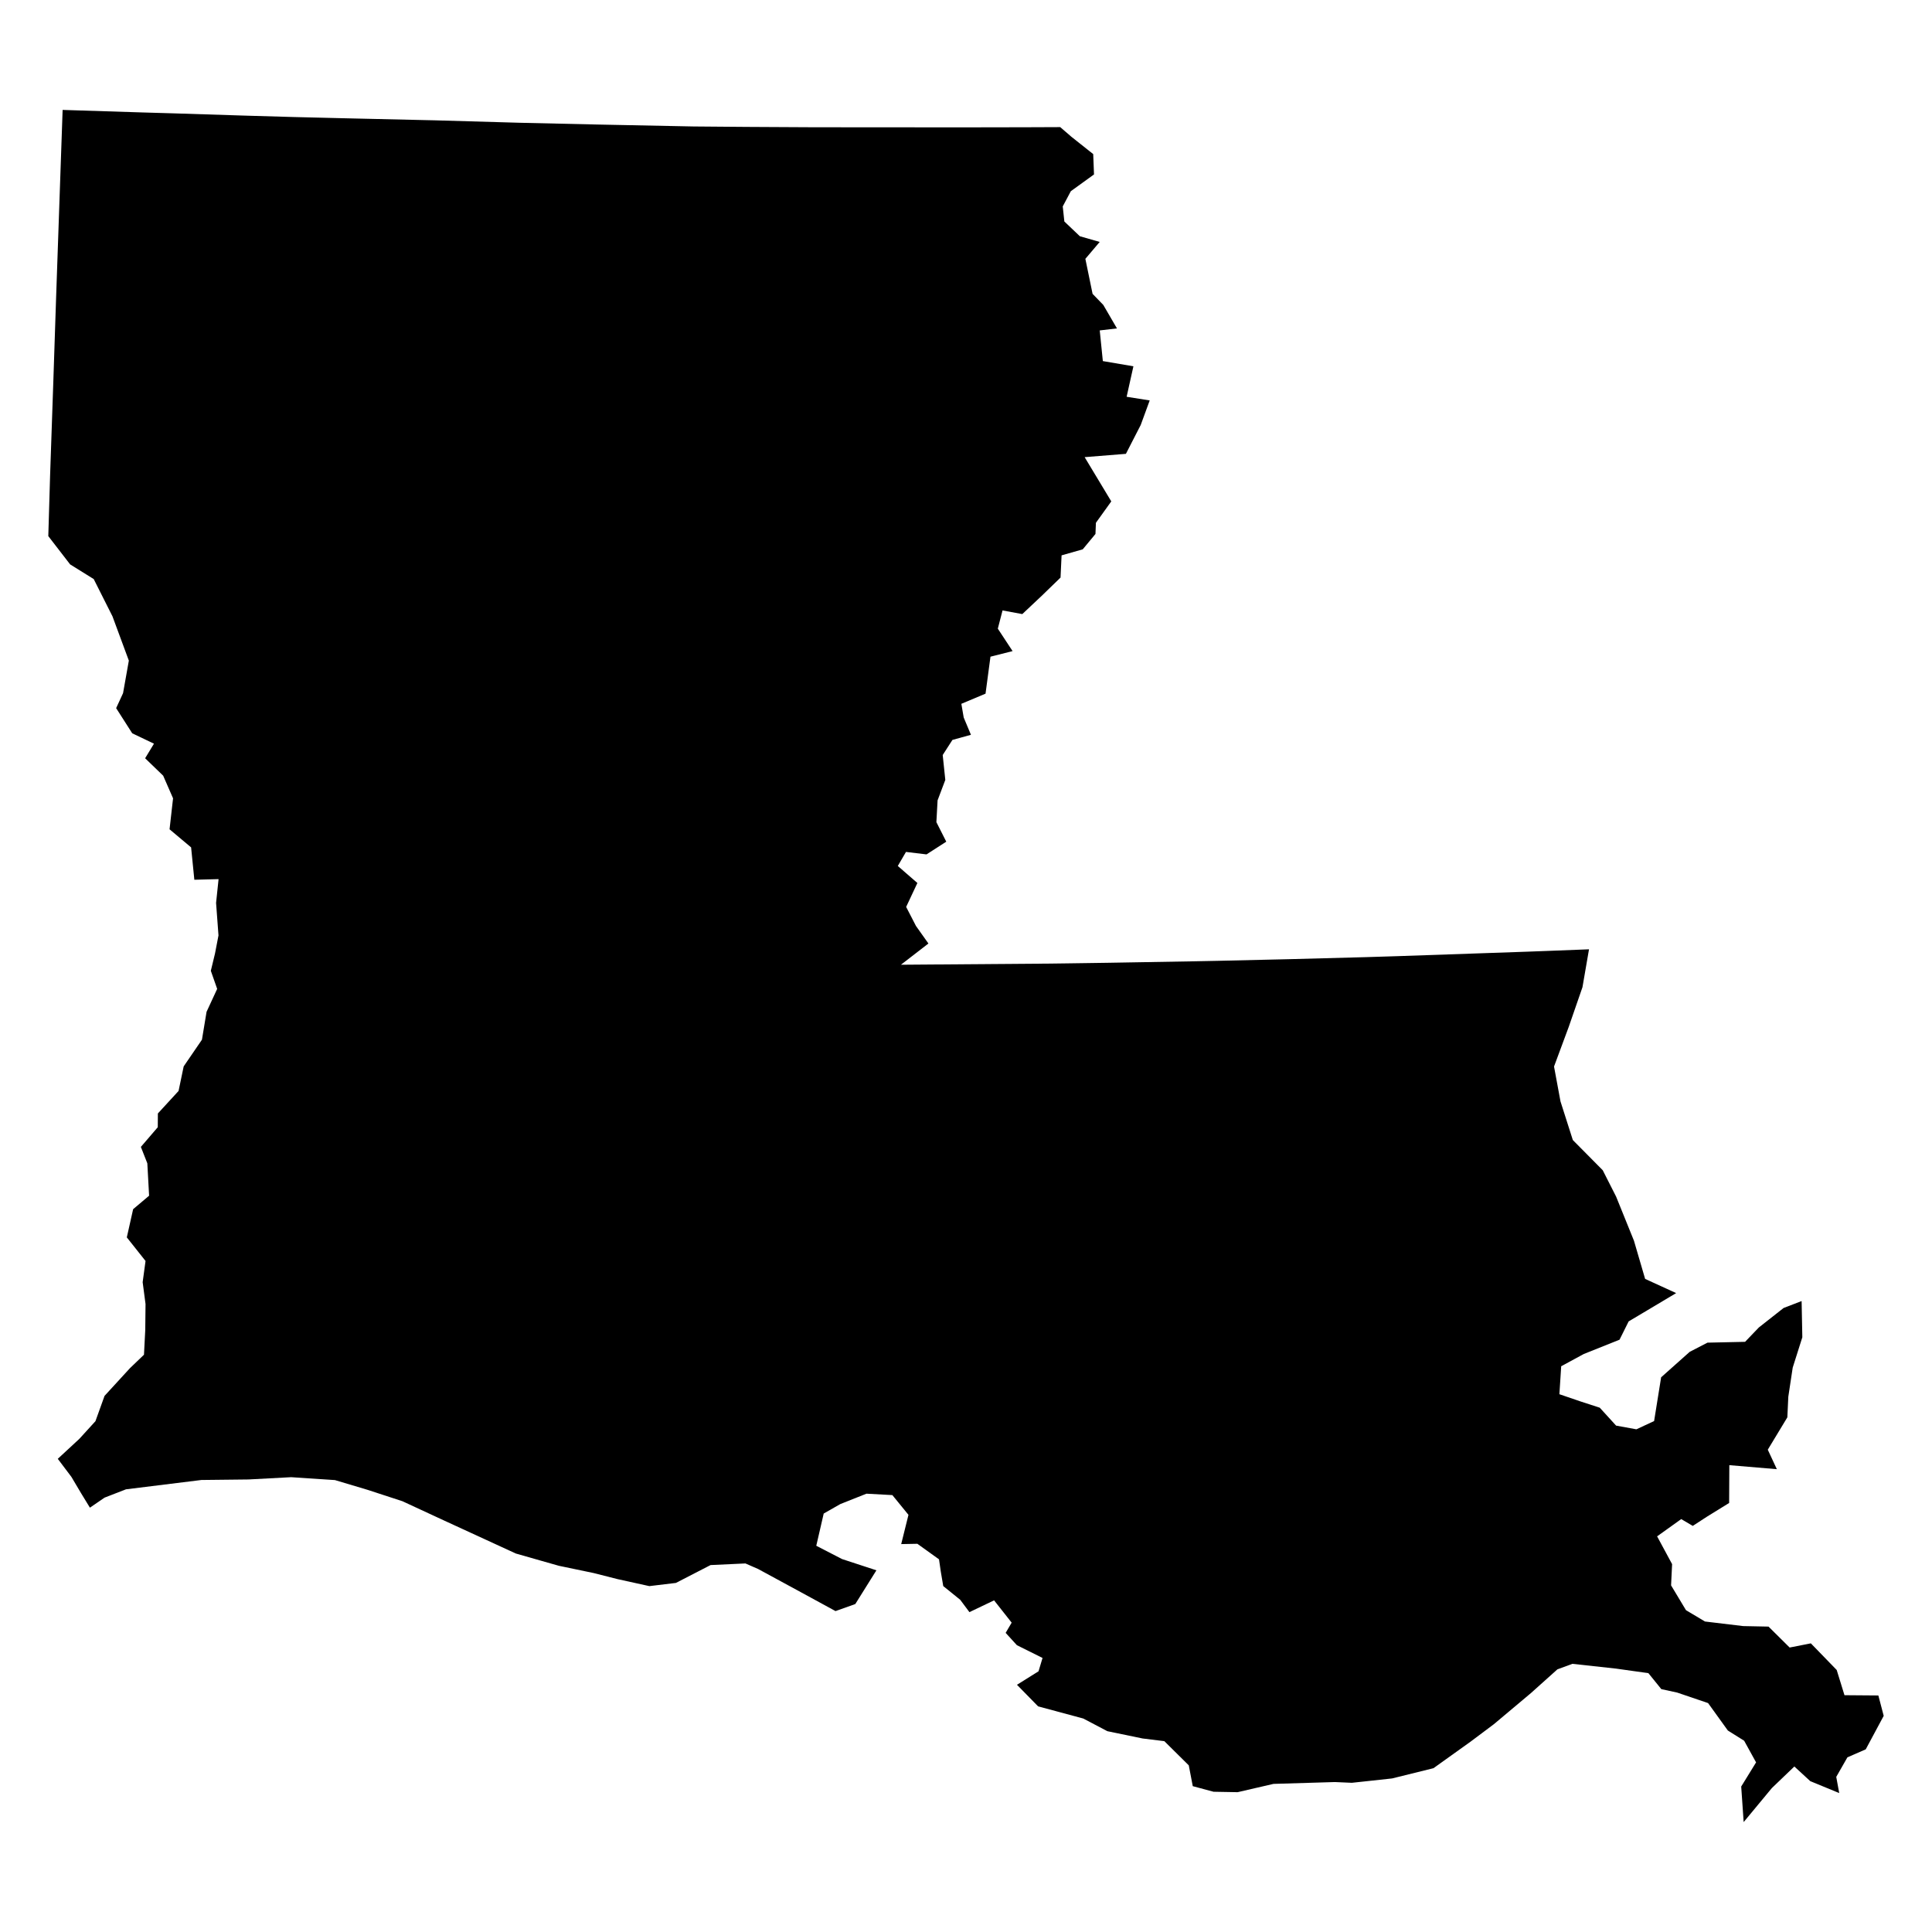 <svg height="1000" width="1000"><path class="americon" d="M29.987 126.765l.777-22.393.622-17.913 1.026-29.566 40.975 1.299 1.73.052 14.647.424 36.289 1.155 5.469.163 20.342.584 24.858.605 7.395.17 37.452.859 3.153.066 44.217 1.272.213.005 39.877.907 50.005 1.01 27.591.225h.008l34.827.184 69.297.048 5.169.001h4.392l30.77-.057 17.685-.071 5.75 4.974 11.325 8.993.413 10.532-11.997 8.668-4.184 7.883.83 7.803 8.03 7.633 10.269 2.946-7.421 8.752 3.732 18.12 4.448 4.598 1.1 1.136.102.176 6.968 11.977-8.912 1.04 1.608 15.874 15.824 2.695-3.512 15.776 11.944 1.894-4.646 12.692-7.672 14.95-21.362 1.713 12.903 21.42.893 1.479-7.96 11.075-.23 5.787-6.592 7.95-10.95 3.12-.537 11.498-9.755 9.45-1.656 1.56-8.382 7.89-10.228-1.887-2.445 9.43 7.29 11.082.351.534-11.299 2.854-.145.036-2.555 19.137-12.515 5.258 1.218 7.096 3.745 8.941-9.586 2.653-5.03 7.812 1.343 12.888-3.999 10.584-.617 11.274 5.115 10.11-10.23 6.585-10.624-1.282-4.236 7.277 10.14 8.798-.173.37-5.643 12.017 5.077 9.855 6.452 9.089-12.612 9.739-1.615 1.245 77.062-.587 8.945-.116 21.652-.312 43.725-.757 12.513-.247 35.747-.827 3.661-.09 37.377-.997.23-.007 16.127-.498 67.527-2.335 11.489-.432 20.094-.783-.004.025-3.384 19.603-7.074 20.437-7.642 20.61 2.346 12.669.998 5.384 6.386 19.999 15.486 15.636 2.555 5.044 4.362 8.602 9.235 22.824 5.785 19.77 16.057 7.347-14.944 8.913-9.637 5.731-4.723 9.48-18.52 7.407-11.674 6.334-.029.447-.903 14.025 10.918 3.735 9.971 3.24 8.455 9.276 10.503 1.914 9.175-4.27 3.638-22.65 14.773-13.166 9.21-4.767 19.466-.426 7.12-7.425 12.827-10.095 9.317-3.579.369 18.744-4.976 15.702-2.278 15.067-.5 10.674L915 750.363l4.69 10.081-24.594-2.078-.096 19.571-11.51 7.108-6.611 4.3-.705.458-5.98-3.523-12.478 8.931 7.756 14.374-.528 11.003 7.712 12.834 9.829 5.868 19.802 2.37 13.094.265 10.929 10.834 10.983-2.162 13.376 13.784 4.025 13.053 17.534.136L975 888.122l-9.3 17.337-9.476 4.132-5.784 10.124 1.538 8.37-14.993-6.168-8.228-7.581-11.66 11.183-14.578 17.588-1.272-18.4 7.697-12.498-6.175-11.204-8.431-5.286-10.236-14.204-16.004-5.441-8.2-1.782-6.69-8.265-16.776-2.358-22.553-2.469-7.775 2.86-3.602 3.233-10.074 9.03-19.2 16.121-5.92 4.437-6.225 4.66-19.118 13.679-21.423 5.303-14.4 1.562-6.428.69-8.803-.384-31.753.95-18.565 4.294-12.441-.222-10.769-2.891-2.074-10.783-12.65-12.516-11.279-1.393-18.208-3.768-12.478-6.559-23.368-6.289-10.938-11.166 11.154-6.98 2.081-6.908-.168-.084-13.11-6.527-5.819-6.38 3.114-5.28-9.1-11.545-12.758 6.1-4.78-6.399-8.775-7.094-1.283-7.568-.91-6.272-11.204-8.047-8.364.16 3.756-15.14-8.331-10.22-13.41-.73-13.54 5.381-8.588 4.896-1.806 7.833-2.042 8.844 13.34 6.886 17.785 5.82-10.922 17.458-10.236 3.652-18.019-9.822-22.037-11.962-2.436-1.066-4.142-1.813-18.052.84-17.93 9.24-13.756 1.653-16.557-3.645-12.202-3.105-18.083-3.775-9.407-2.675-12.85-3.669-37.215-17.119-21.485-9.955-18.07-5.9-16.866-5.04-22.643-1.498-22.107 1.178-24.356.27-39.05 4.832-11.095 4.307-7.574 5.194-4.59-7.515-5.01-8.448-7.032-9.321 11.177-10.355 3.983-4.371 4.335-4.762 4.709-13.09 13.142-14.331 6.801-6.523.469-.45.661-12.812.142-13.432-1.487-11.303.555-4.086.936-6.889-9.692-12.214 3.274-14.6 1.316-1.108 6.947-5.856-.915-16.758-3.343-8.508 8.745-10.183.057-7.127 10.71-11.655 2.649-12.71 9.452-13.816 2.39-14.431.802-1.733 4.691-10.135-3.285-9.367 2.165-8.957 1.797-9.355-1.244-16.833 1.29-12.308-3.24.086-8.956.235-.343.009-1.675-16.75-11.157-9.368 1.812-16.033-5.12-11.718-9.337-9.016 4.58-7.543-11.256-5.38-8.324-13.018 3.579-7.755 2.993-16.84-8.482-22.942-4.298-8.53-5.403-10.74-12.209-7.596-9.126-11.82L25 277.491l.93-31.389.43-12.506 1.24-36.062.204-6.178 1.223-36.956z"/></svg>